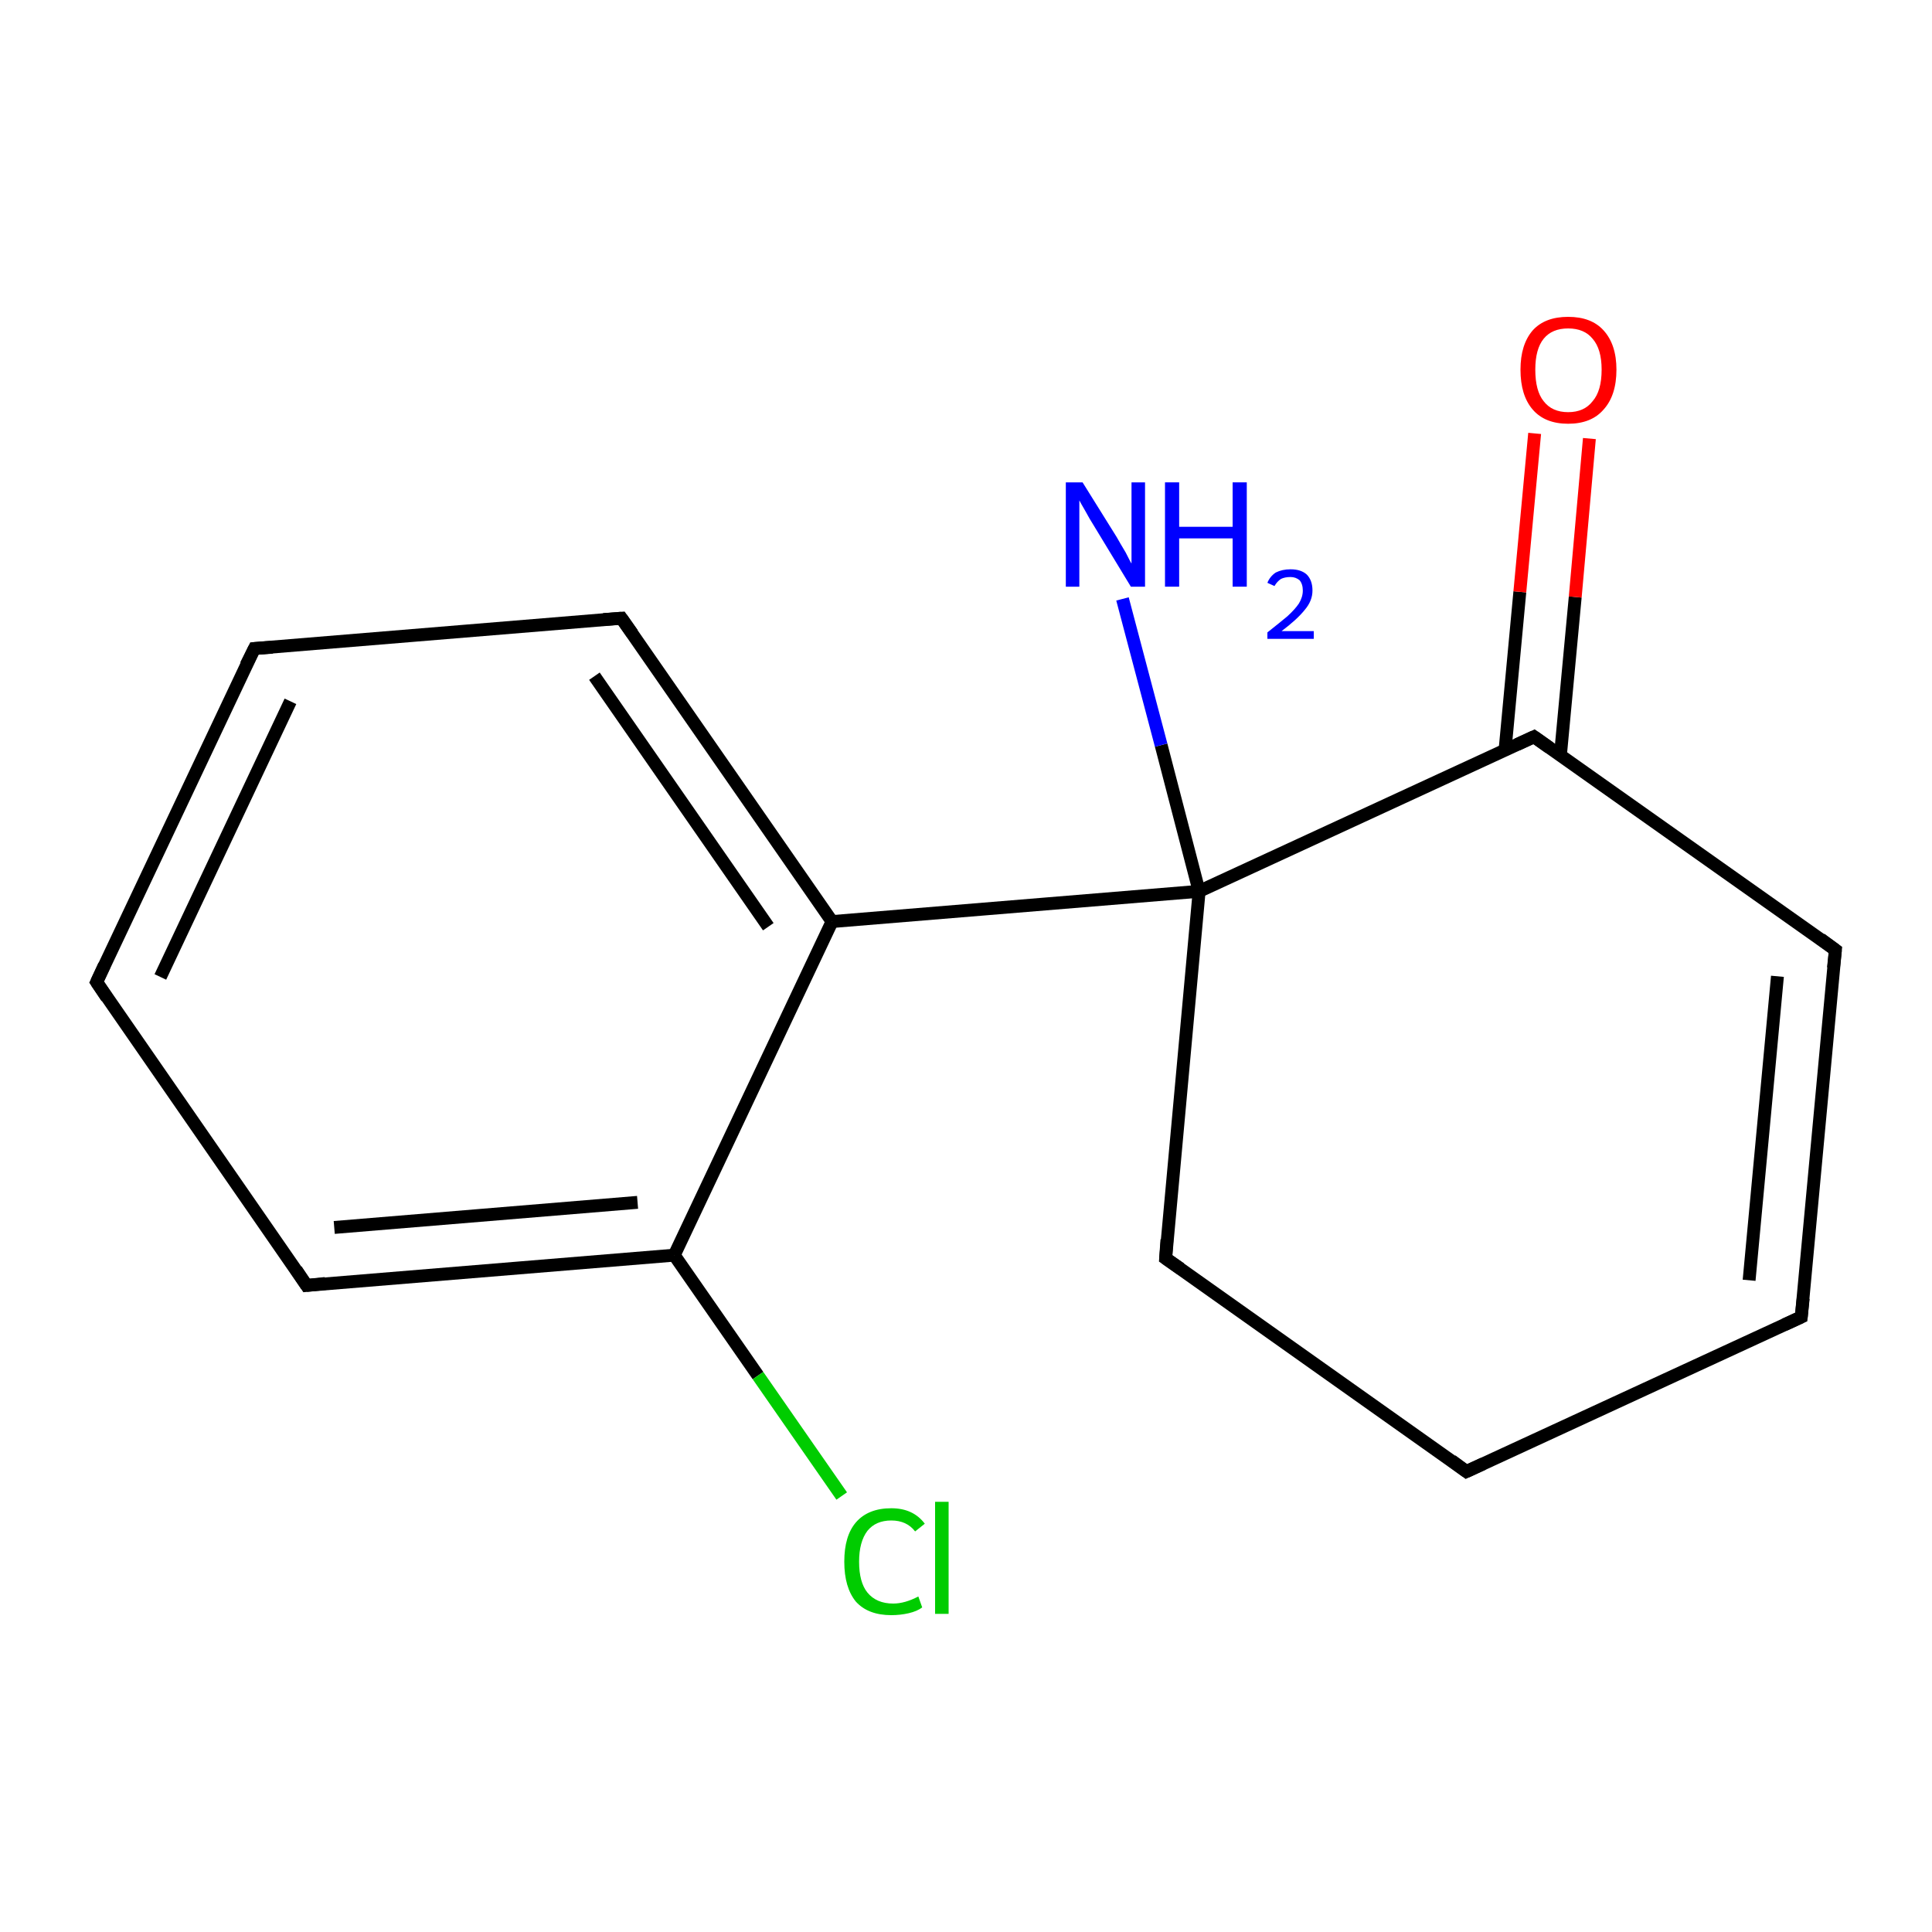 <?xml version='1.0' encoding='iso-8859-1'?>
<svg version='1.1' baseProfile='full'
              xmlns='http://www.w3.org/2000/svg'
                      xmlns:rdkit='http://www.rdkit.org/xml'
                      xmlns:xlink='http://www.w3.org/1999/xlink'
                  xml:space='preserve'
width='300px' height='300px' viewBox='0 0 300 300'>
<!-- END OF HEADER -->
<rect style='opacity:1.0;fill:#FFFFFF;stroke:none' width='300.0' height='300.0' x='0.0' y='0.0'> </rect>
<path class='bond-0 atom-0 atom-1' d='M 227.7,228.5 L 181.0,195.4' style='fill:none;fill-rule:evenodd;stroke:#000000;stroke-width:2.0px;stroke-linecap:butt;stroke-linejoin:miter;stroke-opacity:1' />
<path class='bond-1 atom-1 atom-2' d='M 181.0,195.4 L 186.2,138.4' style='fill:none;fill-rule:evenodd;stroke:#000000;stroke-width:2.0px;stroke-linecap:butt;stroke-linejoin:miter;stroke-opacity:1' />
<path class='bond-2 atom-2 atom-3' d='M 186.2,138.4 L 238.2,114.4' style='fill:none;fill-rule:evenodd;stroke:#000000;stroke-width:2.0px;stroke-linecap:butt;stroke-linejoin:miter;stroke-opacity:1' />
<path class='bond-3 atom-3 atom-4' d='M 242.3,117.3 L 244.6,92.7' style='fill:none;fill-rule:evenodd;stroke:#000000;stroke-width:2.0px;stroke-linecap:butt;stroke-linejoin:miter;stroke-opacity:1' />
<path class='bond-3 atom-3 atom-4' d='M 244.6,92.7 L 246.8,68.1' style='fill:none;fill-rule:evenodd;stroke:#FF0000;stroke-width:2.0px;stroke-linecap:butt;stroke-linejoin:miter;stroke-opacity:1' />
<path class='bond-3 atom-3 atom-4' d='M 233.7,116.5 L 236.0,91.9' style='fill:none;fill-rule:evenodd;stroke:#000000;stroke-width:2.0px;stroke-linecap:butt;stroke-linejoin:miter;stroke-opacity:1' />
<path class='bond-3 atom-3 atom-4' d='M 236.0,91.9 L 238.3,67.3' style='fill:none;fill-rule:evenodd;stroke:#FF0000;stroke-width:2.0px;stroke-linecap:butt;stroke-linejoin:miter;stroke-opacity:1' />
<path class='bond-4 atom-3 atom-5' d='M 238.2,114.4 L 285.0,147.5' style='fill:none;fill-rule:evenodd;stroke:#000000;stroke-width:2.0px;stroke-linecap:butt;stroke-linejoin:miter;stroke-opacity:1' />
<path class='bond-5 atom-5 atom-6' d='M 285.0,147.5 L 279.7,204.5' style='fill:none;fill-rule:evenodd;stroke:#000000;stroke-width:2.0px;stroke-linecap:butt;stroke-linejoin:miter;stroke-opacity:1' />
<path class='bond-5 atom-5 atom-6' d='M 276.0,151.6 L 271.6,198.8' style='fill:none;fill-rule:evenodd;stroke:#000000;stroke-width:2.0px;stroke-linecap:butt;stroke-linejoin:miter;stroke-opacity:1' />
<path class='bond-6 atom-2 atom-7' d='M 186.2,138.4 L 129.2,143.1' style='fill:none;fill-rule:evenodd;stroke:#000000;stroke-width:2.0px;stroke-linecap:butt;stroke-linejoin:miter;stroke-opacity:1' />
<path class='bond-7 atom-7 atom-8' d='M 129.2,143.1 L 96.5,96.0' style='fill:none;fill-rule:evenodd;stroke:#000000;stroke-width:2.0px;stroke-linecap:butt;stroke-linejoin:miter;stroke-opacity:1' />
<path class='bond-7 atom-7 atom-8' d='M 119.3,143.9 L 92.3,105.0' style='fill:none;fill-rule:evenodd;stroke:#000000;stroke-width:2.0px;stroke-linecap:butt;stroke-linejoin:miter;stroke-opacity:1' />
<path class='bond-8 atom-8 atom-9' d='M 96.5,96.0 L 39.5,100.7' style='fill:none;fill-rule:evenodd;stroke:#000000;stroke-width:2.0px;stroke-linecap:butt;stroke-linejoin:miter;stroke-opacity:1' />
<path class='bond-9 atom-9 atom-10' d='M 39.5,100.7 L 15.0,152.5' style='fill:none;fill-rule:evenodd;stroke:#000000;stroke-width:2.0px;stroke-linecap:butt;stroke-linejoin:miter;stroke-opacity:1' />
<path class='bond-9 atom-9 atom-10' d='M 45.1,108.9 L 24.9,151.7' style='fill:none;fill-rule:evenodd;stroke:#000000;stroke-width:2.0px;stroke-linecap:butt;stroke-linejoin:miter;stroke-opacity:1' />
<path class='bond-10 atom-10 atom-11' d='M 15.0,152.5 L 47.6,199.6' style='fill:none;fill-rule:evenodd;stroke:#000000;stroke-width:2.0px;stroke-linecap:butt;stroke-linejoin:miter;stroke-opacity:1' />
<path class='bond-11 atom-11 atom-12' d='M 47.6,199.6 L 104.7,194.9' style='fill:none;fill-rule:evenodd;stroke:#000000;stroke-width:2.0px;stroke-linecap:butt;stroke-linejoin:miter;stroke-opacity:1' />
<path class='bond-11 atom-11 atom-12' d='M 51.9,190.6 L 99.0,186.7' style='fill:none;fill-rule:evenodd;stroke:#000000;stroke-width:2.0px;stroke-linecap:butt;stroke-linejoin:miter;stroke-opacity:1' />
<path class='bond-12 atom-12 atom-13' d='M 104.7,194.9 L 117.7,213.6' style='fill:none;fill-rule:evenodd;stroke:#000000;stroke-width:2.0px;stroke-linecap:butt;stroke-linejoin:miter;stroke-opacity:1' />
<path class='bond-12 atom-12 atom-13' d='M 117.7,213.6 L 130.7,232.3' style='fill:none;fill-rule:evenodd;stroke:#00CC00;stroke-width:2.0px;stroke-linecap:butt;stroke-linejoin:miter;stroke-opacity:1' />
<path class='bond-13 atom-2 atom-14' d='M 186.2,138.4 L 180.3,115.7' style='fill:none;fill-rule:evenodd;stroke:#000000;stroke-width:2.0px;stroke-linecap:butt;stroke-linejoin:miter;stroke-opacity:1' />
<path class='bond-13 atom-2 atom-14' d='M 180.3,115.7 L 174.3,93.0' style='fill:none;fill-rule:evenodd;stroke:#0000FF;stroke-width:2.0px;stroke-linecap:butt;stroke-linejoin:miter;stroke-opacity:1' />
<path class='bond-14 atom-6 atom-0' d='M 279.7,204.5 L 227.7,228.5' style='fill:none;fill-rule:evenodd;stroke:#000000;stroke-width:2.0px;stroke-linecap:butt;stroke-linejoin:miter;stroke-opacity:1' />
<path class='bond-15 atom-12 atom-7' d='M 104.7,194.9 L 129.2,143.1' style='fill:none;fill-rule:evenodd;stroke:#000000;stroke-width:2.0px;stroke-linecap:butt;stroke-linejoin:miter;stroke-opacity:1' />
<path d='M 225.4,226.8 L 227.7,228.5 L 230.3,227.3' style='fill:none;stroke:#000000;stroke-width:2.0px;stroke-linecap:butt;stroke-linejoin:miter;stroke-miterlimit:10;stroke-opacity:1;' />
<path d='M 183.3,197.0 L 181.0,195.4 L 181.2,192.5' style='fill:none;stroke:#000000;stroke-width:2.0px;stroke-linecap:butt;stroke-linejoin:miter;stroke-miterlimit:10;stroke-opacity:1;' />
<path d='M 235.6,115.6 L 238.2,114.4 L 240.6,116.1' style='fill:none;stroke:#000000;stroke-width:2.0px;stroke-linecap:butt;stroke-linejoin:miter;stroke-miterlimit:10;stroke-opacity:1;' />
<path d='M 282.7,145.8 L 285.0,147.5 L 284.7,150.3' style='fill:none;stroke:#000000;stroke-width:2.0px;stroke-linecap:butt;stroke-linejoin:miter;stroke-miterlimit:10;stroke-opacity:1;' />
<path d='M 280.0,201.6 L 279.7,204.5 L 277.1,205.7' style='fill:none;stroke:#000000;stroke-width:2.0px;stroke-linecap:butt;stroke-linejoin:miter;stroke-miterlimit:10;stroke-opacity:1;' />
<path d='M 98.2,98.4 L 96.5,96.0 L 93.7,96.2' style='fill:none;stroke:#000000;stroke-width:2.0px;stroke-linecap:butt;stroke-linejoin:miter;stroke-miterlimit:10;stroke-opacity:1;' />
<path d='M 42.3,100.5 L 39.5,100.7 L 38.2,103.3' style='fill:none;stroke:#000000;stroke-width:2.0px;stroke-linecap:butt;stroke-linejoin:miter;stroke-miterlimit:10;stroke-opacity:1;' />
<path d='M 16.2,149.9 L 15.0,152.5 L 16.6,154.9' style='fill:none;stroke:#000000;stroke-width:2.0px;stroke-linecap:butt;stroke-linejoin:miter;stroke-miterlimit:10;stroke-opacity:1;' />
<path d='M 46.0,197.2 L 47.6,199.6 L 50.5,199.3' style='fill:none;stroke:#000000;stroke-width:2.0px;stroke-linecap:butt;stroke-linejoin:miter;stroke-miterlimit:10;stroke-opacity:1;' />
<path class='atom-4' d='M 236.1 57.4
Q 236.1 53.5, 238.0 51.3
Q 239.9 49.2, 243.5 49.2
Q 247.1 49.2, 249.0 51.3
Q 251.0 53.5, 251.0 57.4
Q 251.0 61.4, 249.0 63.6
Q 247.1 65.8, 243.5 65.8
Q 239.9 65.8, 238.0 63.6
Q 236.1 61.4, 236.1 57.4
M 243.5 64.0
Q 246.0 64.0, 247.3 62.3
Q 248.7 60.7, 248.7 57.4
Q 248.7 54.2, 247.3 52.6
Q 246.0 51.0, 243.5 51.0
Q 241.0 51.0, 239.7 52.6
Q 238.4 54.2, 238.4 57.4
Q 238.4 60.7, 239.7 62.3
Q 241.0 64.0, 243.5 64.0
' fill='#FF0000'/>
<path class='atom-13' d='M 131.1 242.5
Q 131.1 238.5, 132.9 236.4
Q 134.8 234.2, 138.4 234.2
Q 141.8 234.2, 143.6 236.6
L 142.1 237.8
Q 140.8 236.1, 138.4 236.1
Q 136.0 236.1, 134.7 237.7
Q 133.4 239.4, 133.4 242.5
Q 133.4 245.7, 134.7 247.3
Q 136.1 249.0, 138.7 249.0
Q 140.5 249.0, 142.6 247.9
L 143.2 249.6
Q 142.4 250.2, 141.1 250.5
Q 139.8 250.8, 138.4 250.8
Q 134.8 250.8, 132.9 248.7
Q 131.1 246.5, 131.1 242.5
' fill='#00CC00'/>
<path class='atom-13' d='M 145.2 233.2
L 147.3 233.2
L 147.3 250.6
L 145.2 250.6
L 145.2 233.2
' fill='#00CC00'/>
<path class='atom-14' d='M 168.1 74.9
L 173.4 83.4
Q 173.9 84.3, 174.8 85.8
Q 175.6 87.4, 175.7 87.5
L 175.7 74.9
L 177.8 74.9
L 177.8 91.1
L 175.6 91.1
L 169.9 81.7
Q 169.2 80.6, 168.5 79.3
Q 167.8 78.1, 167.6 77.7
L 167.6 91.1
L 165.5 91.1
L 165.5 74.9
L 168.1 74.9
' fill='#0000FF'/>
<path class='atom-14' d='M 180.9 74.9
L 183.1 74.9
L 183.1 81.8
L 191.4 81.8
L 191.4 74.9
L 193.6 74.9
L 193.6 91.1
L 191.4 91.1
L 191.4 83.6
L 183.1 83.6
L 183.1 91.1
L 180.9 91.1
L 180.9 74.9
' fill='#0000FF'/>
<path class='atom-14' d='M 196.8 90.5
Q 197.2 89.5, 198.1 88.9
Q 199.1 88.4, 200.4 88.4
Q 202.0 88.4, 202.9 89.2
Q 203.8 90.1, 203.8 91.7
Q 203.8 93.3, 202.6 94.7
Q 201.4 96.2, 199.0 98.0
L 204.0 98.0
L 204.0 99.2
L 196.8 99.2
L 196.8 98.2
Q 198.7 96.7, 199.9 95.7
Q 201.1 94.6, 201.7 93.7
Q 202.3 92.7, 202.3 91.7
Q 202.3 90.7, 201.8 90.1
Q 201.2 89.6, 200.4 89.6
Q 199.5 89.6, 198.9 89.9
Q 198.3 90.3, 197.9 91.0
L 196.8 90.5
' fill='#0000FF'/>
</svg>
